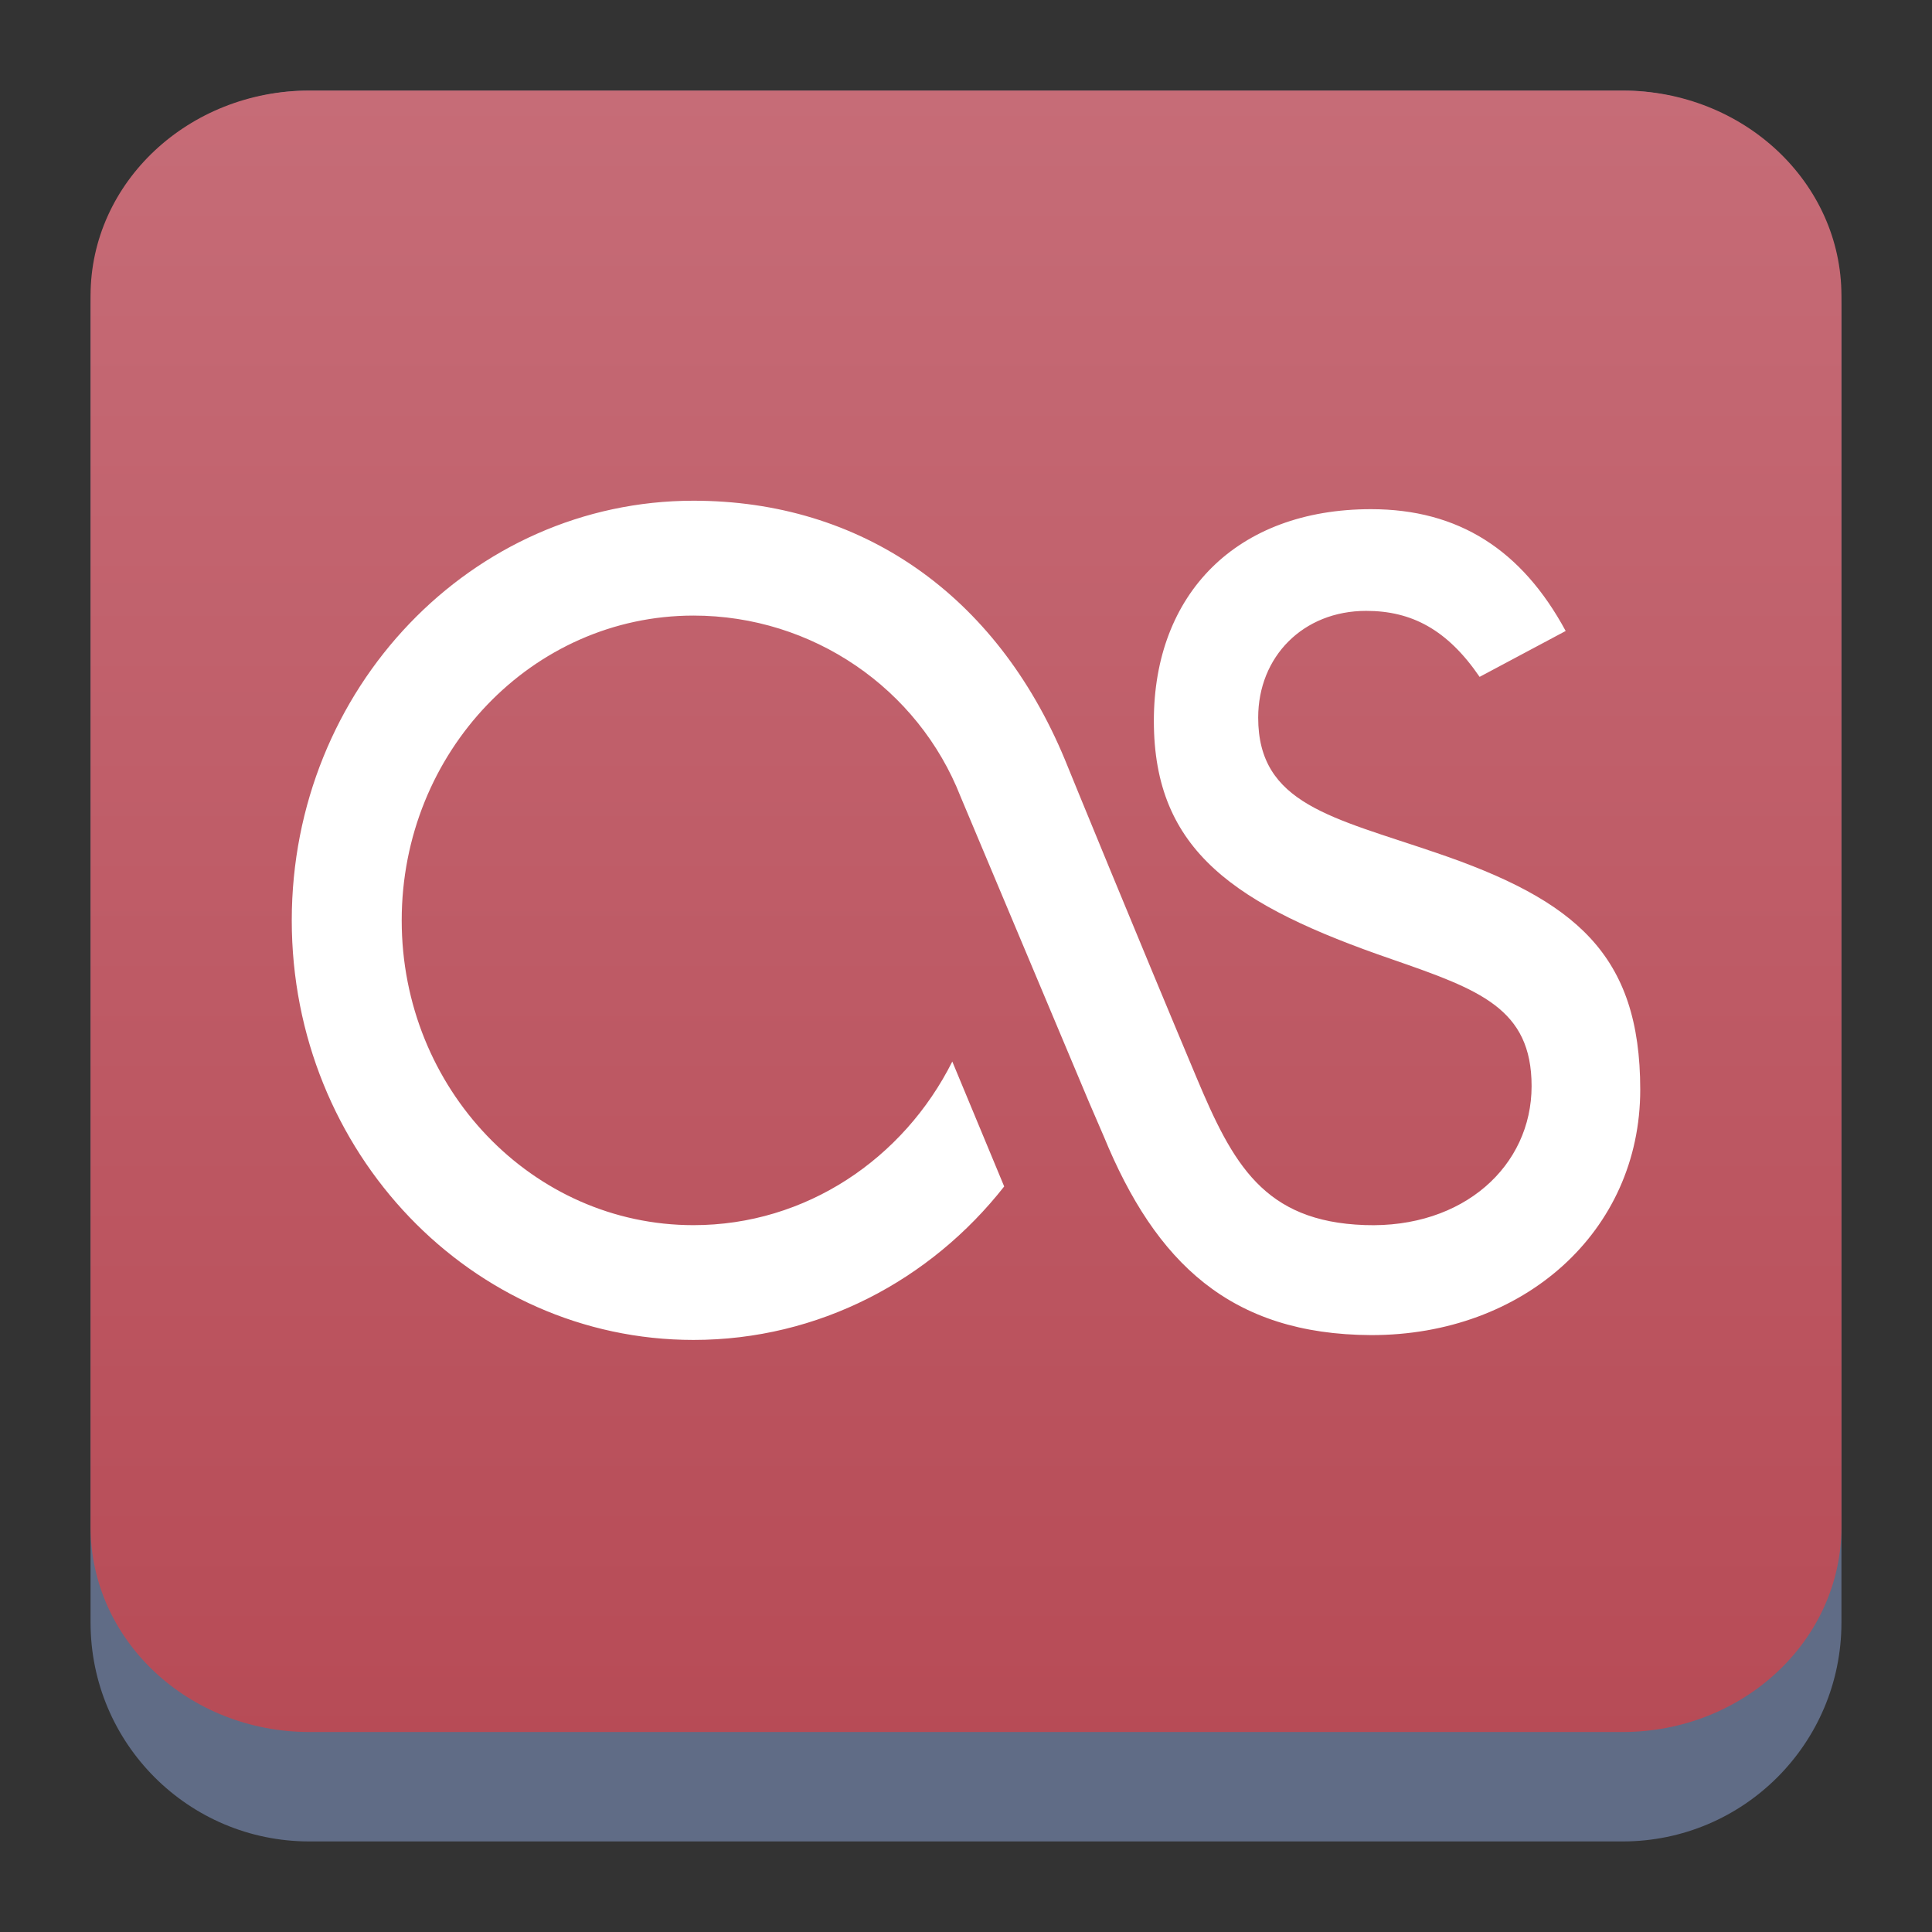 <?xml version="1.0" encoding="UTF-8" standalone="no"?>
<svg
   width="64"
   height="64"
   version="1.1"
   id="svg6"
   sodipodi:docname="goa-account-lastfm.svg"
   inkscape:version="1.2.2 (b0a8486541, 2022-12-01)"
   xmlns:inkscape="http://www.inkscape.org/namespaces/inkscape"
   xmlns:sodipodi="http://sodipodi.sourceforge.net/DTD/sodipodi-0.dtd"
   xmlns:xlink="http://www.w3.org/1999/xlink"
   xmlns="http://www.w3.org/2000/svg"
   xmlns:svg="http://www.w3.org/2000/svg">
  <rect width="100%" height="100%" fill="#333333" stroke="none"/>
  <defs
     id="defs10">
    <linearGradient
       xlink:href="#c"
       id="linearGradient4151"
       gradientUnits="userSpaceOnUse"
       x1="4"
       y1="44"
       x2="44"
       y2="4"
       gradientTransform="matrix(1.05,0,0,1.05,263.426,-57.171)" />
    <linearGradient
       id="c"
       y1="543.8"
       y2="509.8"
       gradientUnits="userSpaceOnUse"
       x2="0"
       gradientTransform="matrix(-1,0,0,1,817.14,0)">
      <stop
         stop-color="#c61423"
         id="stop10816" />
      <stop
         offset="1"
         stop-color="#dc2b41"
         id="stop10818" />
    </linearGradient>
    <linearGradient
       id="a-1"
       y1="32"
       y2="16"
       x2="0"
       gradientUnits="userSpaceOnUse"
       gradientTransform="matrix(1.687,0,0,1.687,-16.499,-16.498)">
      <stop
         stop-color="#f7abb2"
         id="stop10806-8" />
      <stop
         offset="1"
         stop-color="#f9dce0"
         id="stop10808-7" />
    </linearGradient>
    <linearGradient
       inkscape:collect="always"
       xlink:href="#linearGradient22063"
       id="linearGradient22065"
       x1="-14"
       y1="6"
       x2="-14"
       y2="-10"
       gradientUnits="userSpaceOnUse"
       gradientTransform="matrix(3.625,0,0,3.625,82.75,39.25)" />
    <linearGradient
       inkscape:collect="always"
       id="linearGradient22063">
      <stop
         style="stop-color:#b64954;stop-opacity:1;"
         offset="0"
         id="stop22059" />
      <stop
         style="stop-color:#c66c77;stop-opacity:1;"
         offset="1"
         id="stop22061" />
    </linearGradient>
  </defs>
  <sodipodi:namedview
     id="namedview8"
     pagecolor="#ffffff"
     bordercolor="#000000"
     borderopacity="0.25"
     inkscape:showpageshadow="2"
     inkscape:pageopacity="0.0"
     inkscape:pagecheckerboard="0"
     inkscape:deskcolor="#d1d1d1"
     showgrid="false"
     inkscape:zoom="2.6074562"
     inkscape:cx="73.059712"
     inkscape:cy="13.998318"
     inkscape:window-width="1920"
     inkscape:window-height="1000"
     inkscape:window-x="0"
     inkscape:window-y="0"
     inkscape:window-maximized="1"
     inkscape:current-layer="svg6" />
  <path
     d="M 3,10.25 C 3,6.246 6.246,3 10.25,3 h 43.5 C 57.754,3 61,6.246 61,10.25 v 43.5 C 61,57.754 57.754,61 53.75,61 H 10.25 C 6.246,61 3,57.754 3,53.75 Z"
     id="path736"
     style="fill:#606c86;fill-opacity:1;stroke-width:3.625" />
  <path
     d="M 3,9.797 C 3,6.043 6.246,3 10.25,3 h 43.5 C 57.754,3 61,6.043 61,9.797 V 50.578 C 61,54.332 57.754,57.375 53.75,57.375 h -43.5 c -4.004,0 -7.25,-3.043 -7.25,-6.797 z"
     id="path738"
     style="fill:url(#linearGradient22065);fill-opacity:1;stroke-width:3.625" />
  <path
     d="M 36.564,37.644 36.071,36.501 31.82,26.389 c -1.403,-3.579 -4.903,-5.997 -8.847,-5.997 -5.337,0 -9.666,4.519 -9.666,10.098 0,5.573 4.328,10.095 9.665,10.095 3.726,0 6.958,-2.2 8.574,-5.42 l 1.719,4.138 C 30.827,42.408 27.119,44.387 22.973,44.387 15.622,44.387 9.665,38.169 9.665,30.49 9.665,22.812 15.622,16.587 22.973,16.587 c 5.547,0 10.026,3.092 12.303,8.576 0.171,0.426 2.406,5.88 4.356,10.522 1.205,2.872 2.233,4.78 5.575,4.897 3.274,0.117 5.529,-1.963 5.529,-4.602 0,-2.574 -1.722,-3.193 -4.617,-4.199 -5.204,-1.79 -7.896,-3.59 -7.896,-7.902 0,-4.205 2.739,-7.012 7.194,-7.012 2.897,0 4.996,1.348 6.448,4.035 l -2.851,1.52 c -1.071,-1.566 -2.252,-2.186 -3.758,-2.186 -2.09,0 -3.577,1.518 -3.577,3.537 0,2.868 2.456,3.3 5.886,4.473 4.624,1.571 6.77,3.368 6.77,7.849 0,4.709 -3.867,8.14 -8.918,8.132 -4.653,-0.022 -7.135,-2.396 -8.853,-6.584"
     fill="#ffffff"
     id="path4-3-3"
     style="stroke-width:0.507" />
</svg>
